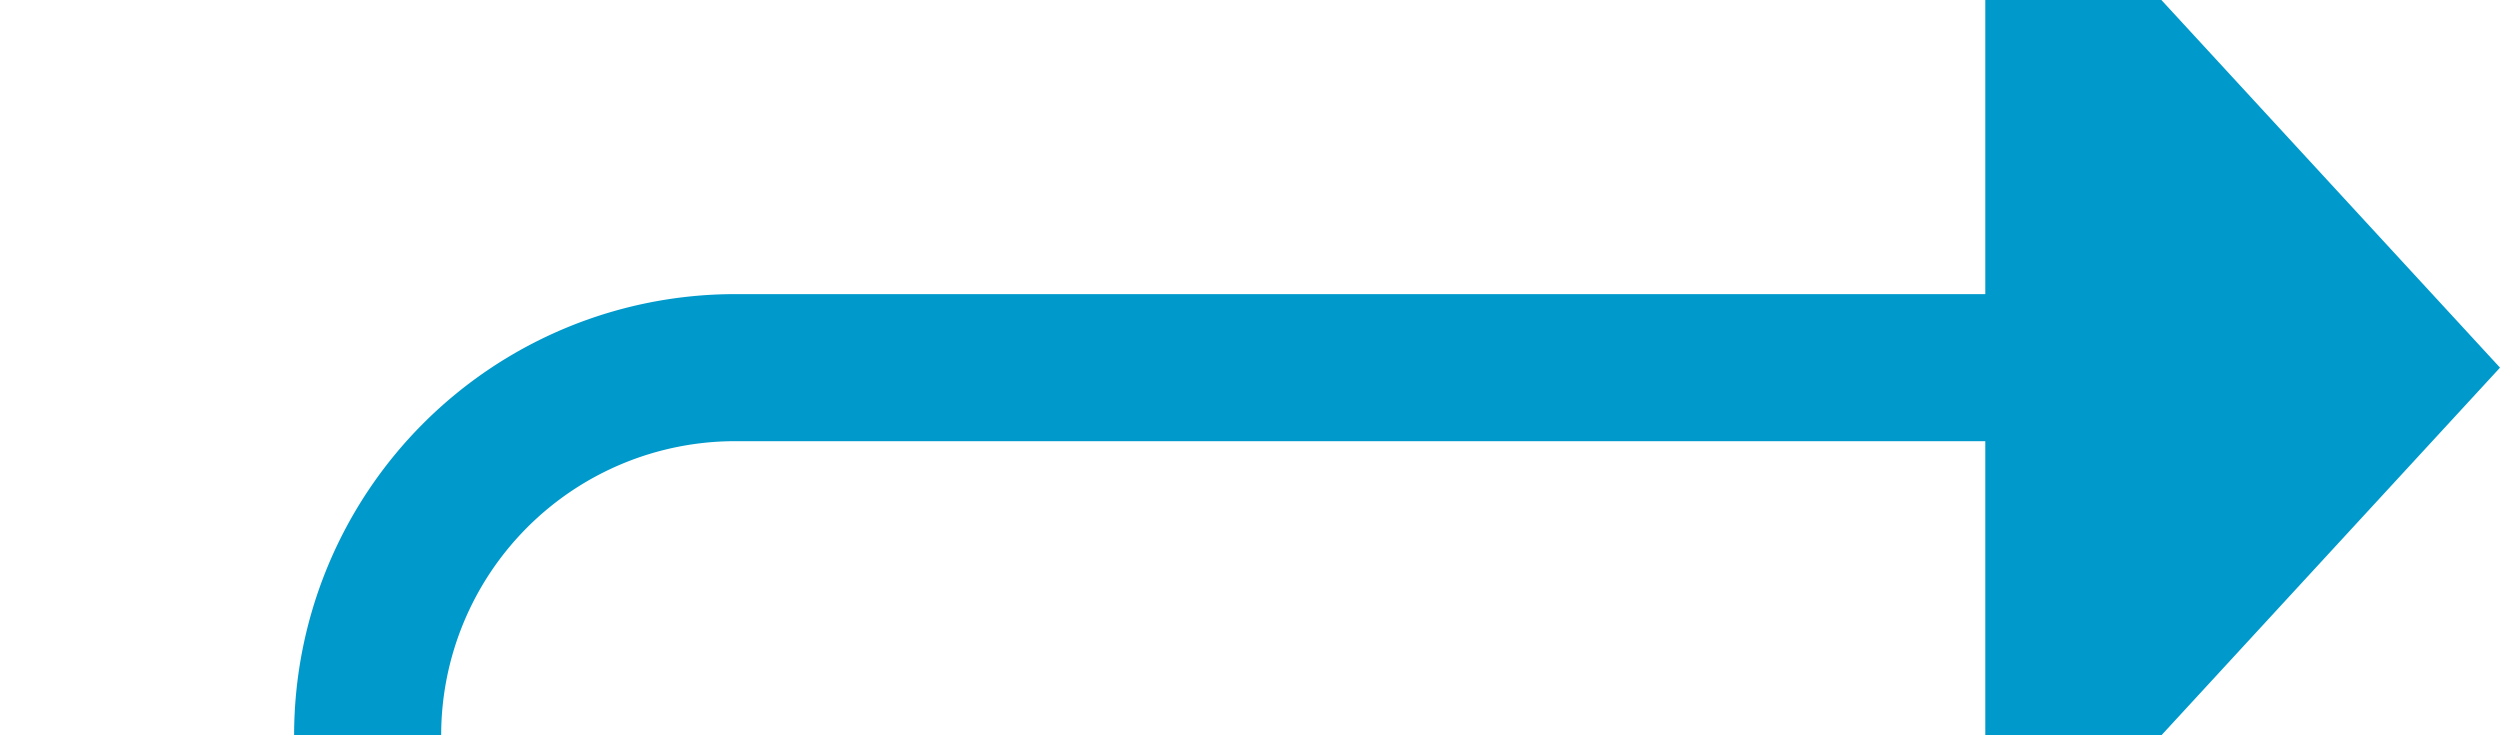 ﻿<?xml version="1.0" encoding="utf-8"?>
<svg version="1.1" xmlns:xlink="http://www.w3.org/1999/xlink" width="34px" height="10px" preserveAspectRatio="xMinYMid meet" viewBox="1485 4703  34 8" xmlns="http://www.w3.org/2000/svg">
  <path d="M 1450 4733  L 1485 4733  A 5 5 0 0 0 1490 4728 L 1490 4712  A 5 5 0 0 1 1495 4707 L 1513 4707  " stroke-width="2" stroke="#0099cc" fill="none" />
  <path d="M 1512 4714.6  L 1519 4707  L 1512 4699.4  L 1512 4714.6  Z " fill-rule="nonzero" fill="#0099cc" stroke="none" />
</svg>